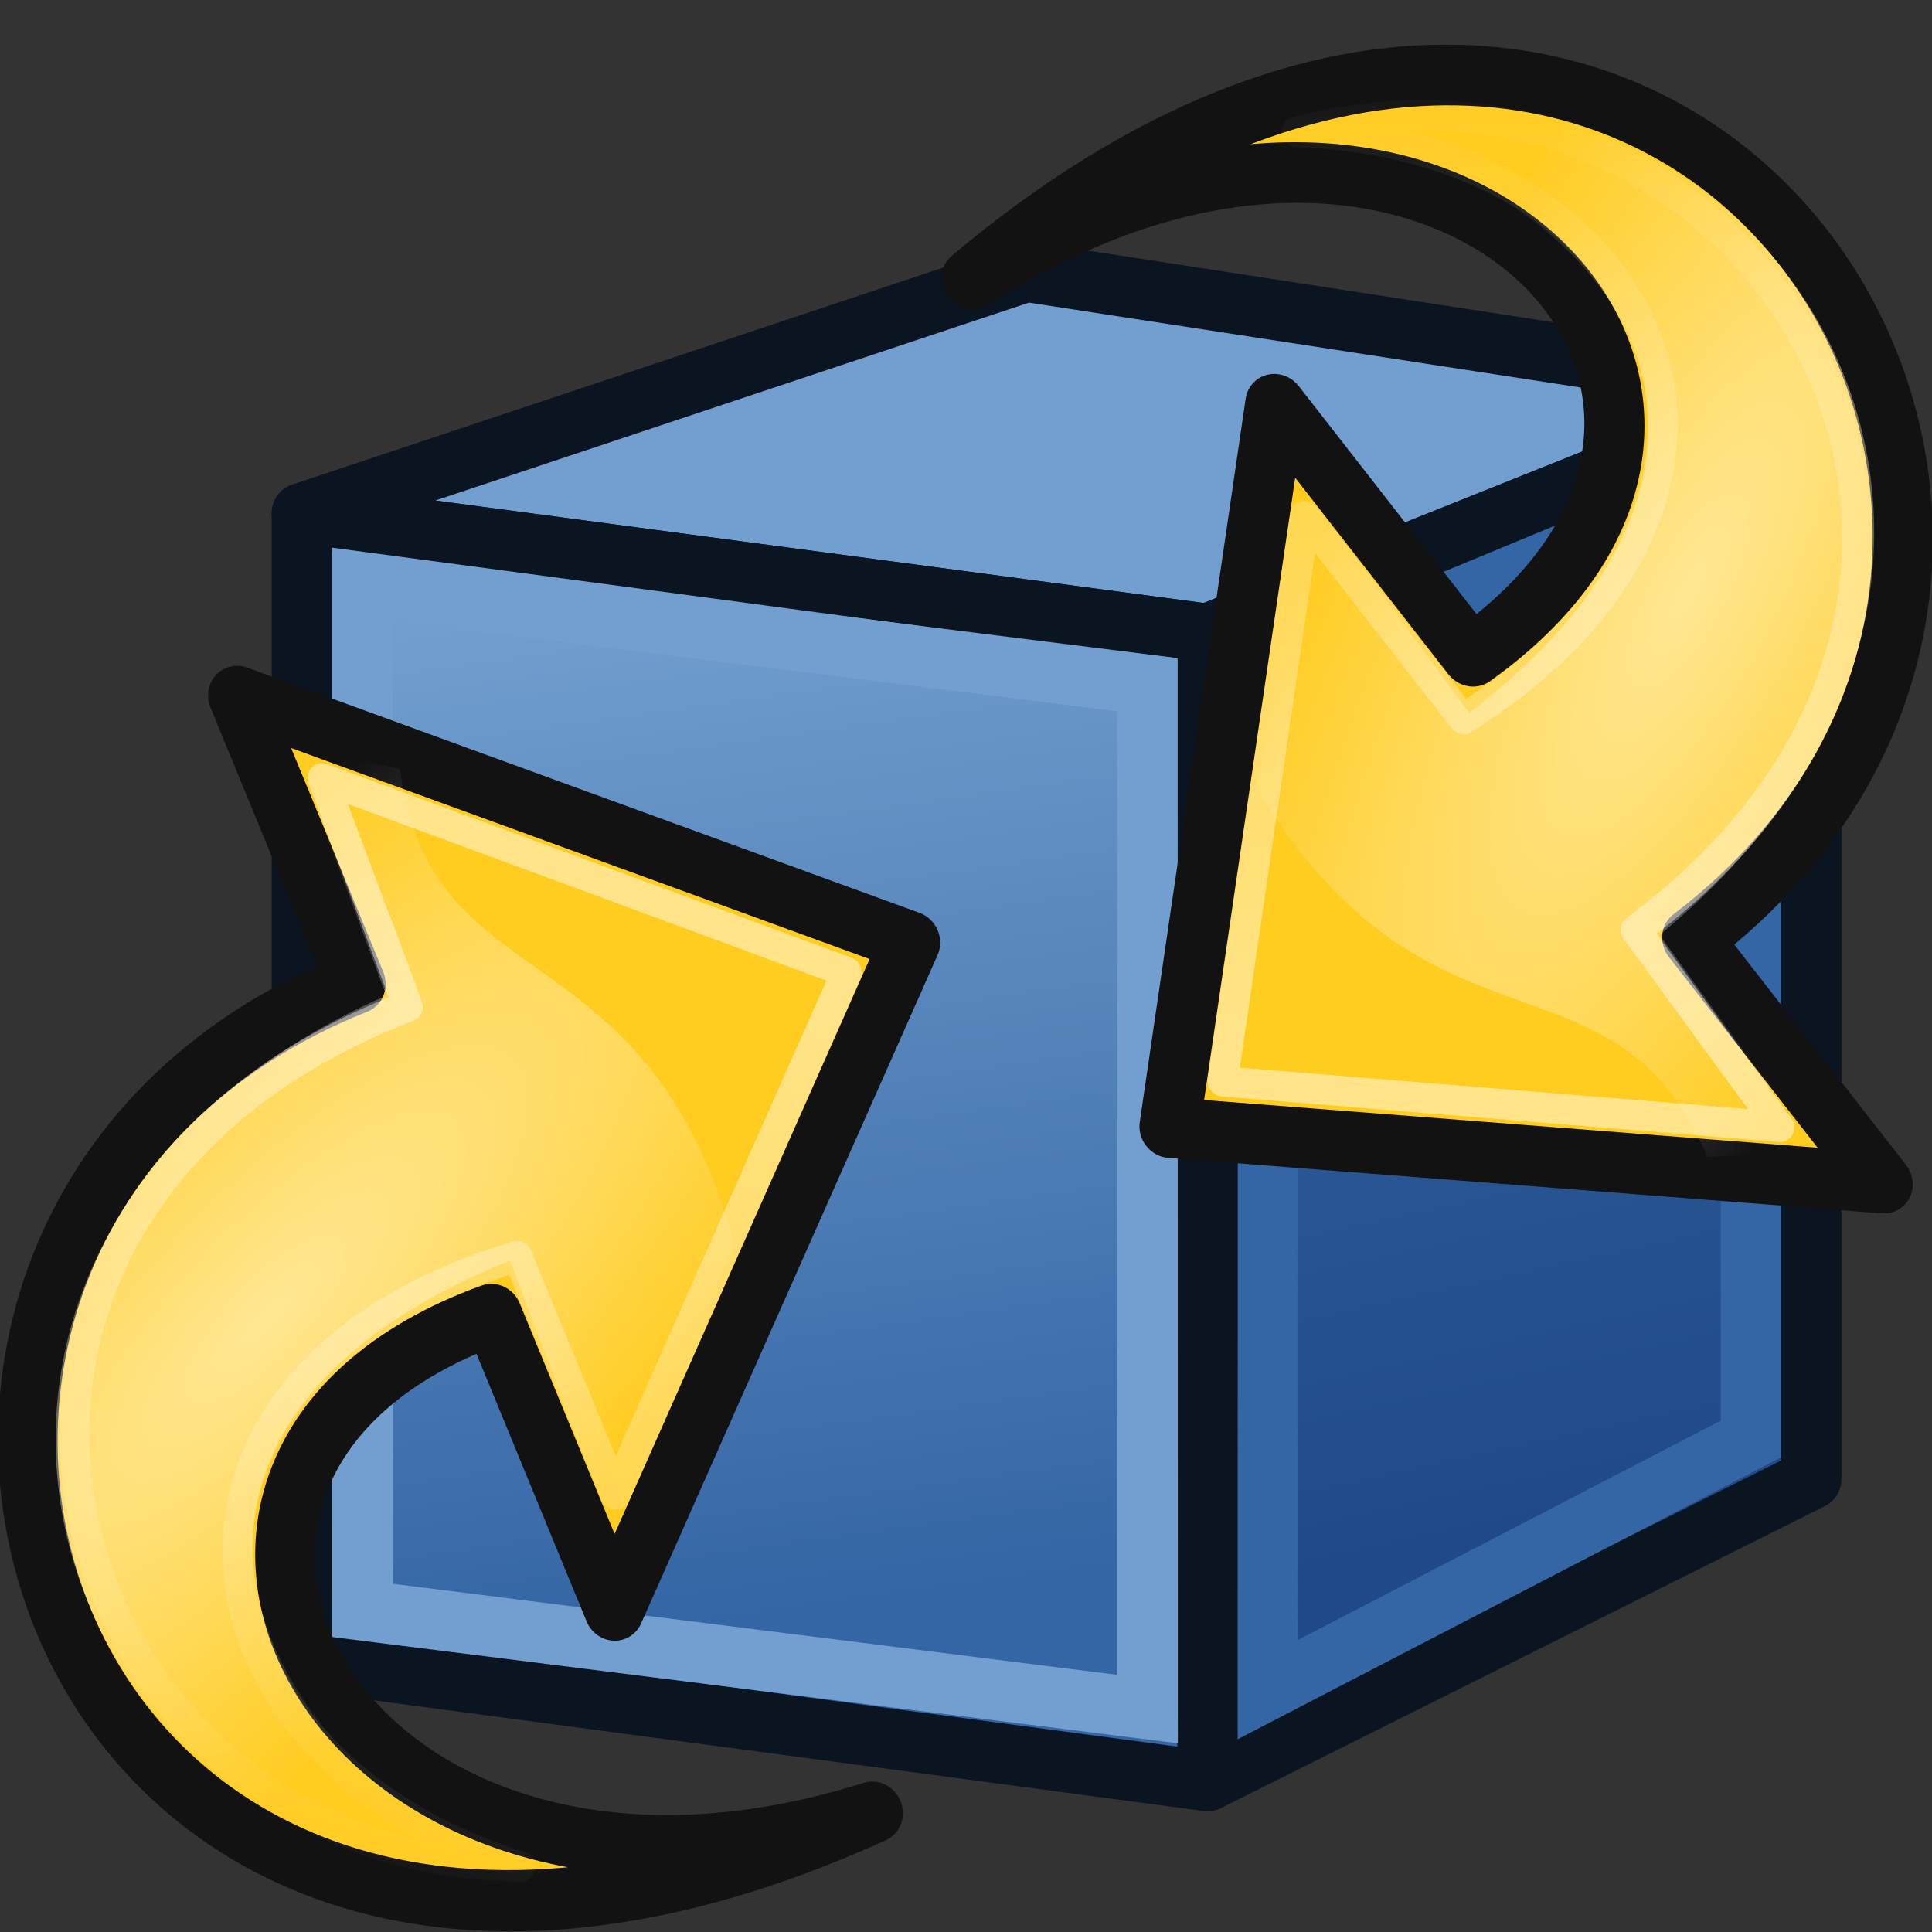 <?xml version="1.0" encoding="UTF-8" standalone="no"?>
<!-- Created with Inkscape (http://www.inkscape.org/) -->

<svg
   xmlns:dc="http://purl.org/dc/elements/1.1/"
   xmlns:cc="http://creativecommons.org/ns#"
   xmlns:rdf="http://www.w3.org/1999/02/22-rdf-syntax-ns#"
   xmlns:svg="http://www.w3.org/2000/svg"
   xmlns="http://www.w3.org/2000/svg"
   xmlns:xlink="http://www.w3.org/1999/xlink"
   xmlns:sodipodi="http://sodipodi.sourceforge.net/DTD/sodipodi-0.dtd"
   xmlns:inkscape="http://www.inkscape.org/namespaces/inkscape"
   width="64"
   height="64"
   viewBox="0 0 64 64"
   id="svg4720"
   version="1.1"
   inkscape:version="0.91 r13725"
   sodipodi:docname="PartDesign_Wrap.svg">
  <rect x="0" y="0" width="64" height="64" fill="#333333" stroke="none"/>
  <defs
     id="defs4722">
    <linearGradient
       inkscape:collect="always"
       id="linearGradient4991">
      <stop
         style="stop-color:#ffffff;stop-opacity:1;"
         offset="0"
         id="stop4993" />
      <stop
         style="stop-color:#ffffff;stop-opacity:0;"
         offset="1"
         id="stop4995" />
    </linearGradient>
    <linearGradient
       inkscape:collect="always"
       xlink:href="#linearGradient4991"
       id="linearGradient1764"
       gradientUnits="userSpaceOnUse"
       gradientTransform="matrix(0.914,0,0,0.914,-15.469,-63.96)"
       x1="33.06"
       y1="27.394"
       x2="12.624"
       y2="12.584" />
    <radialGradient
       inkscape:collect="always"
       xlink:href="#linearGradient4991"
       id="radialGradient4997"
       cx="15.263"
       cy="13.826"
       fx="15.263"
       fy="13.826"
       r="19.062"
       gradientTransform="matrix(-0.397,0.187,0.543,1.25,9.008,-70.777)"
       gradientUnits="userSpaceOnUse" />
    <linearGradient
       gradientTransform="translate(-174.524,5.104)"
       inkscape:collect="always"
       xlink:href="#linearGradient3777"
       id="linearGradient3783-1-1"
       x1="53.897"
       y1="51.18"
       x2="47.502"
       y2="21.837"
       gradientUnits="userSpaceOnUse" />
    <linearGradient
       id="linearGradient3777">
      <stop
         id="stop3779"
         offset="0"
         style="stop-color:#204a87;stop-opacity:1" />
      <stop
         id="stop3781"
         offset="1"
         style="stop-color:#3465a4;stop-opacity:1" />
    </linearGradient>
    <linearGradient
       gradientTransform="translate(-174.524,5.104)"
       inkscape:collect="always"
       xlink:href="#linearGradient3767"
       id="linearGradient3773-1-0"
       x1="22.117"
       y1="55.718"
       x2="17.329"
       y2="21.311"
       gradientUnits="userSpaceOnUse" />
    <linearGradient
       id="linearGradient3767">
      <stop
         id="stop3769"
         offset="0"
         style="stop-color:#3465a4;stop-opacity:1" />
      <stop
         id="stop3771"
         offset="1"
         style="stop-color:#729fcf;stop-opacity:1" />
    </linearGradient>
    <linearGradient
       inkscape:collect="always"
       xlink:href="#linearGradient4991"
       id="linearGradient1764-0"
       gradientUnits="userSpaceOnUse"
       gradientTransform="matrix(0.914,0,0,0.914,-15.469,-63.96)"
       x1="33.06"
       y1="27.394"
       x2="12.624"
       y2="12.584" />
    <radialGradient
       inkscape:collect="always"
       xlink:href="#linearGradient4991"
       id="radialGradient4997-6"
       cx="15.263"
       cy="13.826"
       fx="15.263"
       fy="13.826"
       r="19.062"
       gradientTransform="matrix(-0.397,0.187,0.543,1.25,9.008,-70.777)"
       gradientUnits="userSpaceOnUse" />
  </defs>
  <sodipodi:namedview
     id="base"
     pagecolor="#ffffff"
     bordercolor="#666666"
     borderopacity="1.0"
     inkscape:pageopacity="0.0"
     inkscape:pageshadow="2"
     inkscape:zoom="1.4"
     inkscape:cx="55.205325"
     inkscape:cy="70.194471"
     inkscape:document-units="px"
     inkscape:current-layer="layer1"
     showgrid="false"
     units="px"
     inkscape:window-width="1301"
     inkscape:window-height="744"
     inkscape:window-x="65"
     inkscape:window-y="24"
     inkscape:window-maximized="1" />
  <g
     inkscape:label="Layer 1"
     inkscape:groupmode="layer"
     id="layer1"
     transform="translate(0,-988.362)">
    <g
       id="g4710-5"
       transform="translate(177.524,981.258)">
      <path
         sodipodi:nodetypes="ccccc"
         inkscape:connector-curvature="0"
         id="path2993-2-1"
         d="m -167.524,24.104 30,4 20,-8 -26,-4 z"
         style="fill:#729fcf;fill-opacity:1;stroke:#0b1521;stroke-width:2;stroke-linecap:butt;stroke-linejoin:round;stroke-miterlimit:4;stroke-dasharray:none;stroke-opacity:1" />
      <path
         sodipodi:nodetypes="ccccc"
         inkscape:connector-curvature="0"
         id="path2995-9-1"
         d="m -117.524,20.104 0,36 -20,10 0,-38 z"
         style="fill:url(#linearGradient3783-1-1);fill-opacity:1;stroke:#0b1521;stroke-width:2;stroke-linecap:butt;stroke-linejoin:round;stroke-miterlimit:4;stroke-dasharray:none;stroke-opacity:1" />
      <path
         style="display:inline;overflow:visible;visibility:visible;fill:url(#linearGradient3773-1-0);fill-opacity:1;fill-rule:evenodd;stroke:#0b1521;stroke-width:2;stroke-linecap:butt;stroke-linejoin:round;stroke-miterlimit:4;stroke-dasharray:none;stroke-dashoffset:0;stroke-opacity:1;marker:none;enable-background:accumulate"
         d="m -167.524,24.104 30,4 0,38 -30,-4 z"
         id="path3825-9-0"
         sodipodi:nodetypes="ccccc"
         inkscape:connector-curvature="0" />
      <path
         sodipodi:nodetypes="ccccc"
         inkscape:connector-curvature="0"
         id="path3765-0-8"
         d="m -165.524,26.532 0.009,33.919 26.009,3.269 -0.009,-33.934 z"
         style="fill:none;stroke:#729fcf;stroke-width:2;stroke-linecap:butt;stroke-linejoin:miter;stroke-miterlimit:4;stroke-dasharray:none;stroke-opacity:1" />
      <path
         sodipodi:nodetypes="ccccc"
         inkscape:connector-curvature="0"
         id="path3775-8-5"
         d="m -135.512,29.538 -0.012,33.535 16.001,-8.301 3.6e-4,-31.867 z"
         style="fill:none;stroke:#3465a4;stroke-width:2;stroke-linecap:butt;stroke-linejoin:miter;stroke-miterlimit:4;stroke-dasharray:none;stroke-opacity:1" />
    </g>
    <g
       id="g4483"
       transform="matrix(-0.411,-1.342,1.289,-0.394,52.688,1017.679)">
      <g
         id="g4161"
         transform="matrix(0.996,-0.097,0.089,0.996,-6.563,17.209)">
        <path
           inkscape:connector-curvature="0"
           style="color:#000000;display:block;overflow:visible;visibility:visible;opacity:1;fill:#ffcc20;fill-opacity:1;fill-rule:nonzero;stroke:#121212;stroke-width:1.454;stroke-linecap:butt;stroke-linejoin:round;stroke-miterlimit:4;stroke-dasharray:none;stroke-dashoffset:0;stroke-opacity:1;marker:none;marker-start:none;marker-mid:none;marker-end:none"
           d="m -5.748,-41.464 c -0.816,-22.704 22.893,-20.223 22.73,-3.999 l 7.313,0 -11.378,12.986 -11.932,-12.986 7.541,0 c 0.457,-10.969 -13.151,-9.751 -14.274,3.999 z"
           id="path1432"
           sodipodi:nodetypes="ccccccc" />
        <path
           inkscape:connector-curvature="0"
           sodipodi:nodetypes="ccccccc"
           id="path2177"
           d="m -3.773,-49.988 c 4.406,-10.808 20.085,-8.752 19.78,5.492 l 5.739,0.187 -8.92,10.104 -9.327,-10.142 6.071,-0.001 C 10.53,-54.538 1.769,-56.922 -3.773,-49.988 Z"
           style="color:#000000;display:block;overflow:visible;visibility:visible;opacity:0.472;fill:none;fill-opacity:1;fill-rule:nonzero;stroke:url(#linearGradient1764);stroke-width:0.727;stroke-linecap:butt;stroke-linejoin:round;stroke-miterlimit:10;stroke-dasharray:none;stroke-dashoffset:0;stroke-opacity:1;marker:none;marker-start:none;marker-mid:none;marker-end:none" />
        <path
           inkscape:connector-curvature="0"
           style="color:#000000;display:inline;overflow:visible;visibility:visible;opacity:0.516;fill:url(#radialGradient4997);fill-opacity:1;fill-rule:nonzero;stroke:none;stroke-width:1;stroke-linecap:butt;stroke-linejoin:miter;stroke-miterlimit:10;stroke-dasharray:none;stroke-dashoffset:0;stroke-opacity:1;marker:none;marker-start:none;marker-mid:none;marker-end:none"
           d="m 22.728,-44.671 -1.463,2.212 c -5.41,-1.516 -5.586,4.158 -13.373,3.16 l -5.093,-5.466 6.747,0.214 c 0.048,-12.233 -10.414,-10.08 -13.498,-4.582 2.949,-11.996 20,-11.062 20.39,4.246 z"
           id="path4989"
           sodipodi:nodetypes="cccccccc" />
      </g>
    </g>
    <g
       id="g4483-2"
       transform="matrix(0.756,1.182,-1.135,0.726,17.558,1033.584)">
      <g
         id="g4161-5"
         transform="matrix(0.996,-0.097,0.089,0.996,-6.563,17.209)">
        <path
           inkscape:connector-curvature="0"
           style="color:#000000;display:block;overflow:visible;visibility:visible;opacity:1;fill:#ffcc20;fill-opacity:1;fill-rule:nonzero;stroke:#121212;stroke-width:1.454;stroke-linecap:butt;stroke-linejoin:round;stroke-miterlimit:4;stroke-dasharray:none;stroke-dashoffset:0;stroke-opacity:1;marker:none;marker-start:none;marker-mid:none;marker-end:none"
           d="m -5.748,-41.464 c -0.816,-22.704 22.893,-20.223 22.73,-3.999 l 7.313,0 -11.378,12.986 -11.932,-12.986 7.541,0 c 0.457,-10.969 -13.151,-9.751 -14.274,3.999 z"
           id="path1432-8"
           sodipodi:nodetypes="ccccccc" />
        <path
           inkscape:connector-curvature="0"
           sodipodi:nodetypes="ccccccc"
           id="path2177-6"
           d="m -3.773,-49.988 c 4.406,-10.808 20.085,-8.752 19.78,5.492 l 5.739,0.187 -8.92,10.104 -9.327,-10.142 6.071,-0.001 C 10.53,-54.538 1.769,-56.922 -3.773,-49.988 Z"
           style="color:#000000;display:block;overflow:visible;visibility:visible;opacity:0.472;fill:none;fill-opacity:1;fill-rule:nonzero;stroke:url(#linearGradient1764-0);stroke-width:0.727;stroke-linecap:butt;stroke-linejoin:round;stroke-miterlimit:10;stroke-dasharray:none;stroke-dashoffset:0;stroke-opacity:1;marker:none;marker-start:none;marker-mid:none;marker-end:none" />
        <path
           inkscape:connector-curvature="0"
           style="color:#000000;display:inline;overflow:visible;visibility:visible;opacity:0.516;fill:url(#radialGradient4997-6);fill-opacity:1;fill-rule:nonzero;stroke:none;stroke-width:1;stroke-linecap:butt;stroke-linejoin:miter;stroke-miterlimit:10;stroke-dasharray:none;stroke-dashoffset:0;stroke-opacity:1;marker:none;marker-start:none;marker-mid:none;marker-end:none"
           d="m 22.728,-44.671 -1.463,2.212 c -5.41,-1.516 -5.586,4.158 -13.373,3.16 l -5.093,-5.466 6.747,0.214 c 0.048,-12.233 -10.414,-10.08 -13.498,-4.582 2.949,-11.996 20,-11.062 20.39,4.246 z"
           id="path4989-2"
           sodipodi:nodetypes="cccccccc" />
      </g>
    </g>
  </g>
</svg>
